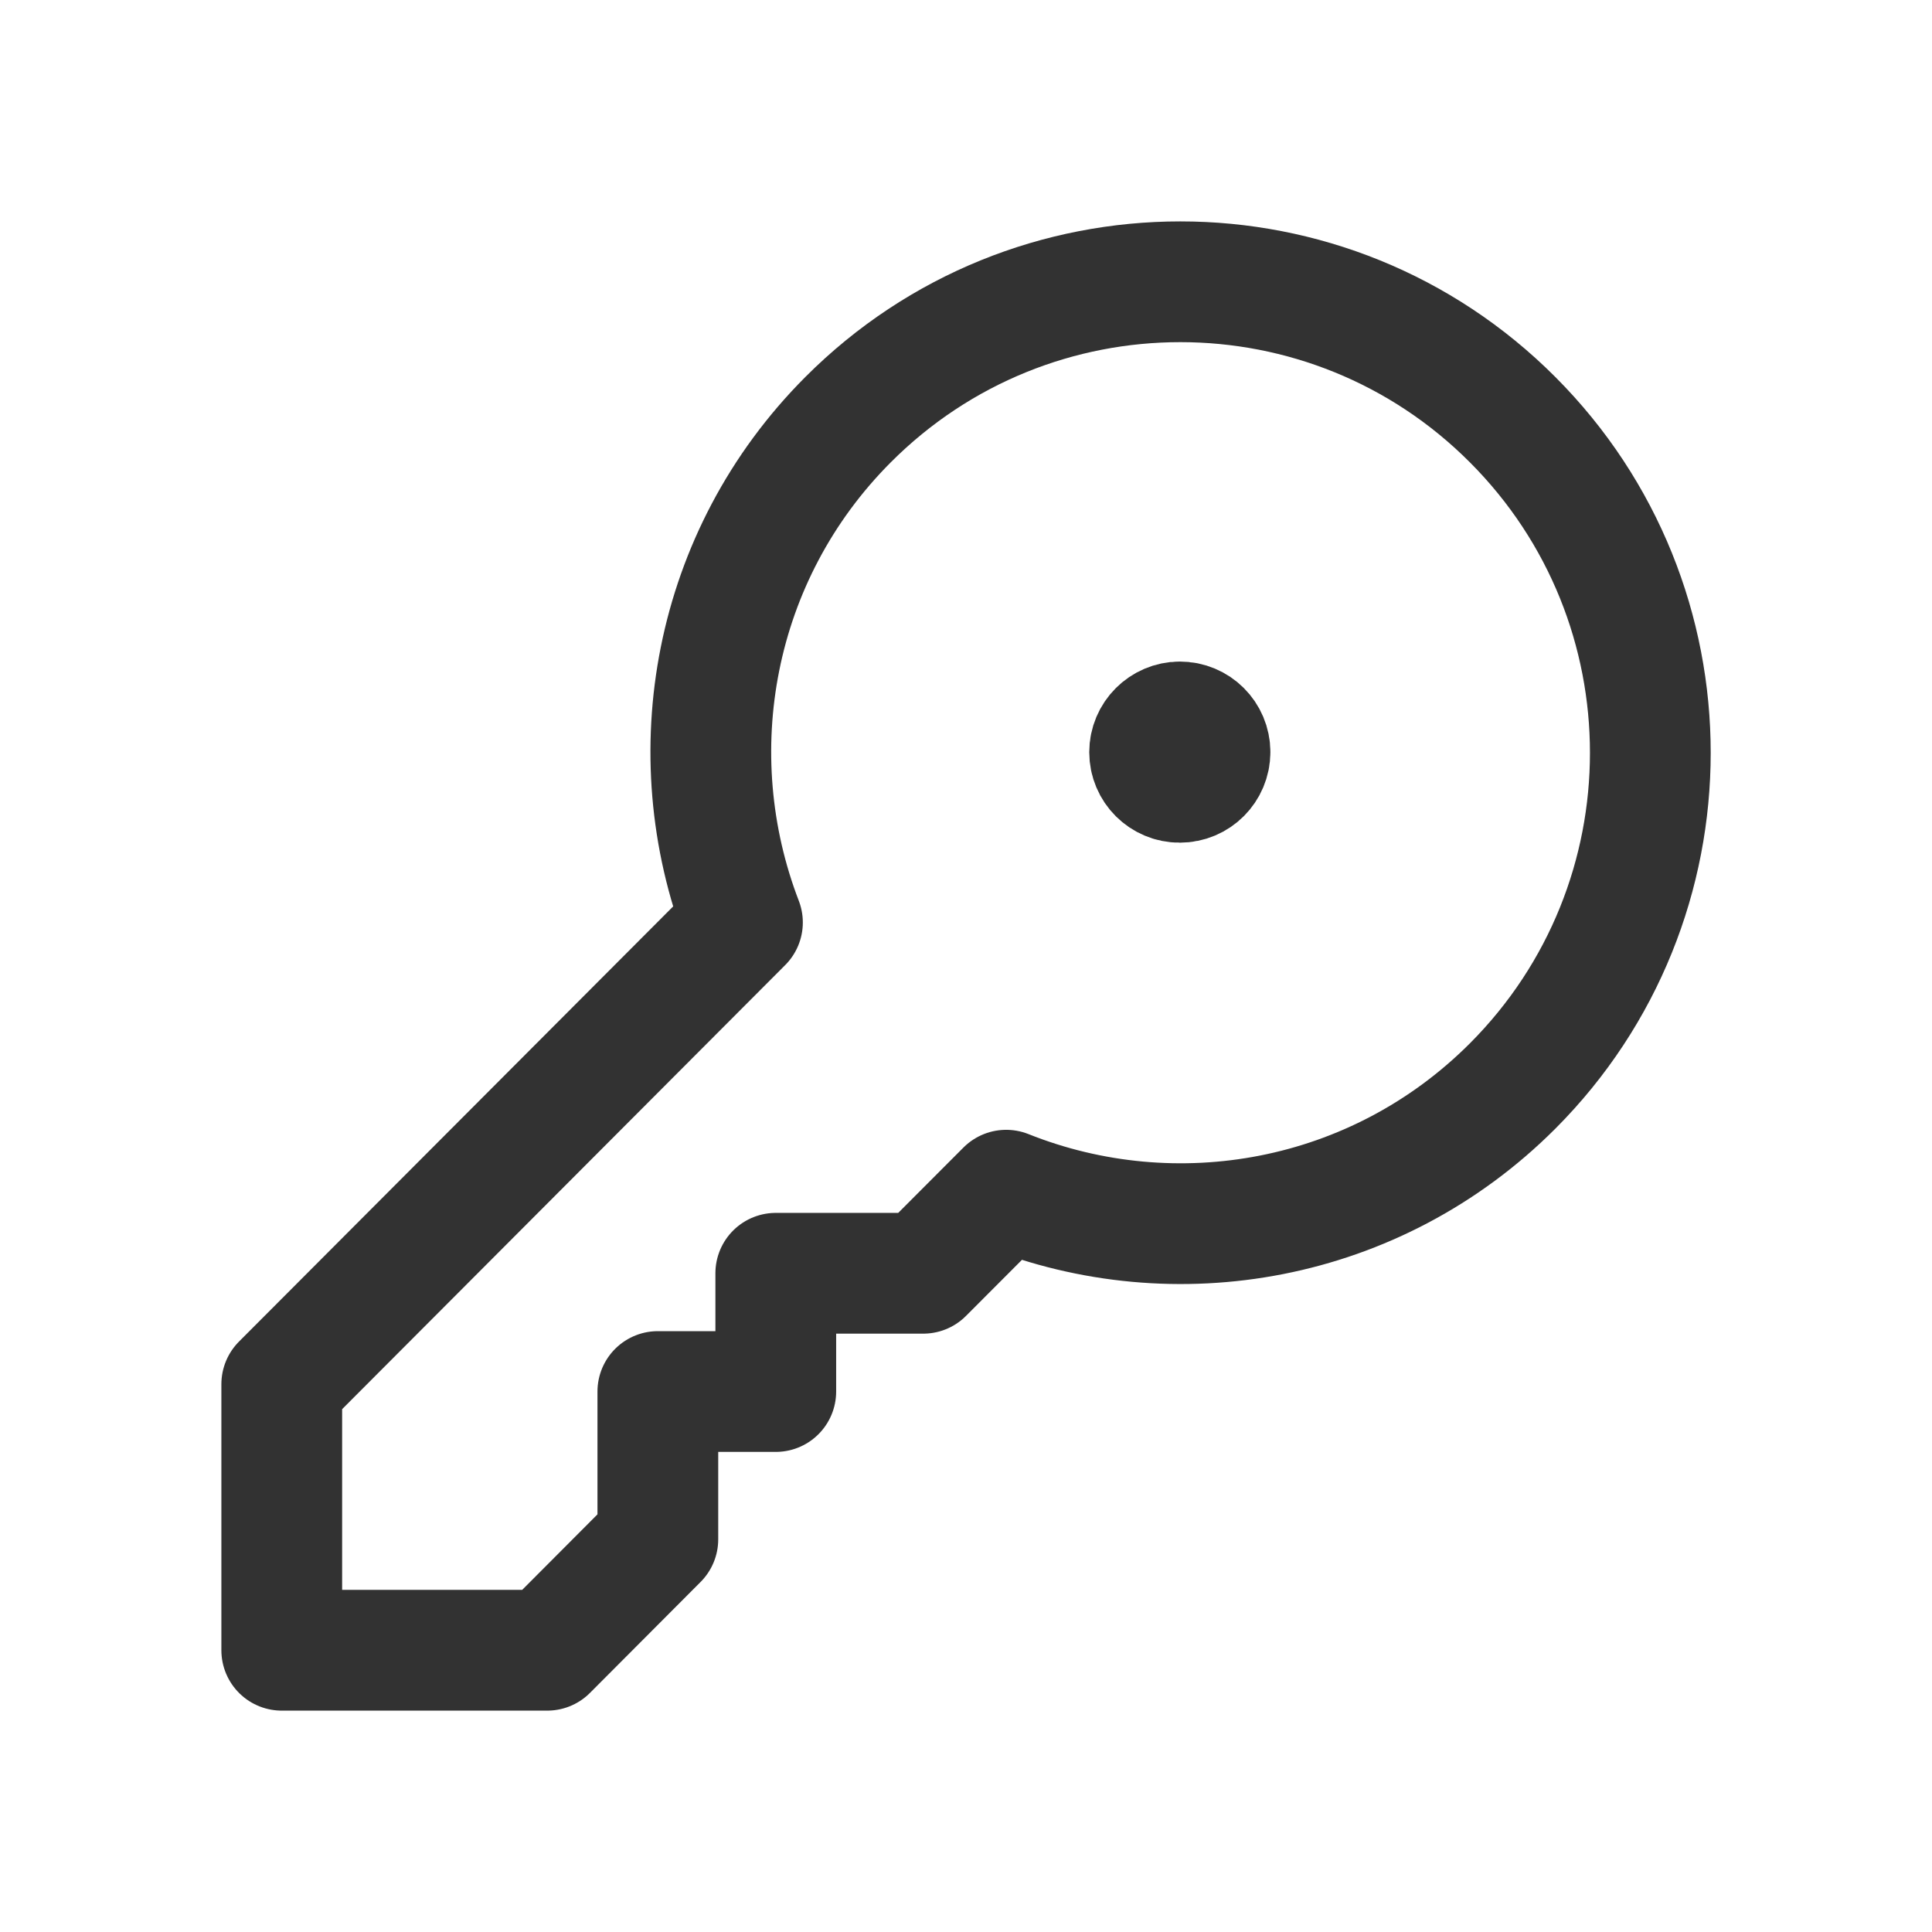 <?xml version="1.0" encoding="UTF-8"?><svg version="1.1" viewBox="0 0 24 24" xmlns="http://www.w3.org/2000/svg" xmlns:xlink="http://www.w3.org/1999/xlink"><!--Generated by IJSVG (https://github.com/iconjar/IJSVG)--><g stroke-linecap="round" stroke-width="1.5" stroke="#323232" fill="none" stroke-linejoin="round"><path d="M15.031,9.342c0,-0.207 -0.168,-0.374 -0.375,-0.374c-0.207,0.001 -0.375,0.169 -0.375,0.376c0,0.207 0.168,0.375 0.375,0.374c0.207,0 0.375,-0.168 0.375,-0.375"></path><path d="M12.499,14.785l-1.03,1.032c0,0 -1.832,0 -1.832,0v1.469h-1.465v1.836l-1.374,1.378h-3.298v-3.305c0,0 5.723,-5.736 5.723,-5.736c-0.806,-2.094 -0.374,-4.556 1.311,-6.245c2.28,-2.285 5.977,-2.285 8.257,0c2.28,2.285 2.28,5.99 0,8.276c-1.702,1.704 -4.19,2.134 -6.292,1.295Z"></path></g><path fill="none" d="M0,0h24v24h-24Z"></path></svg>